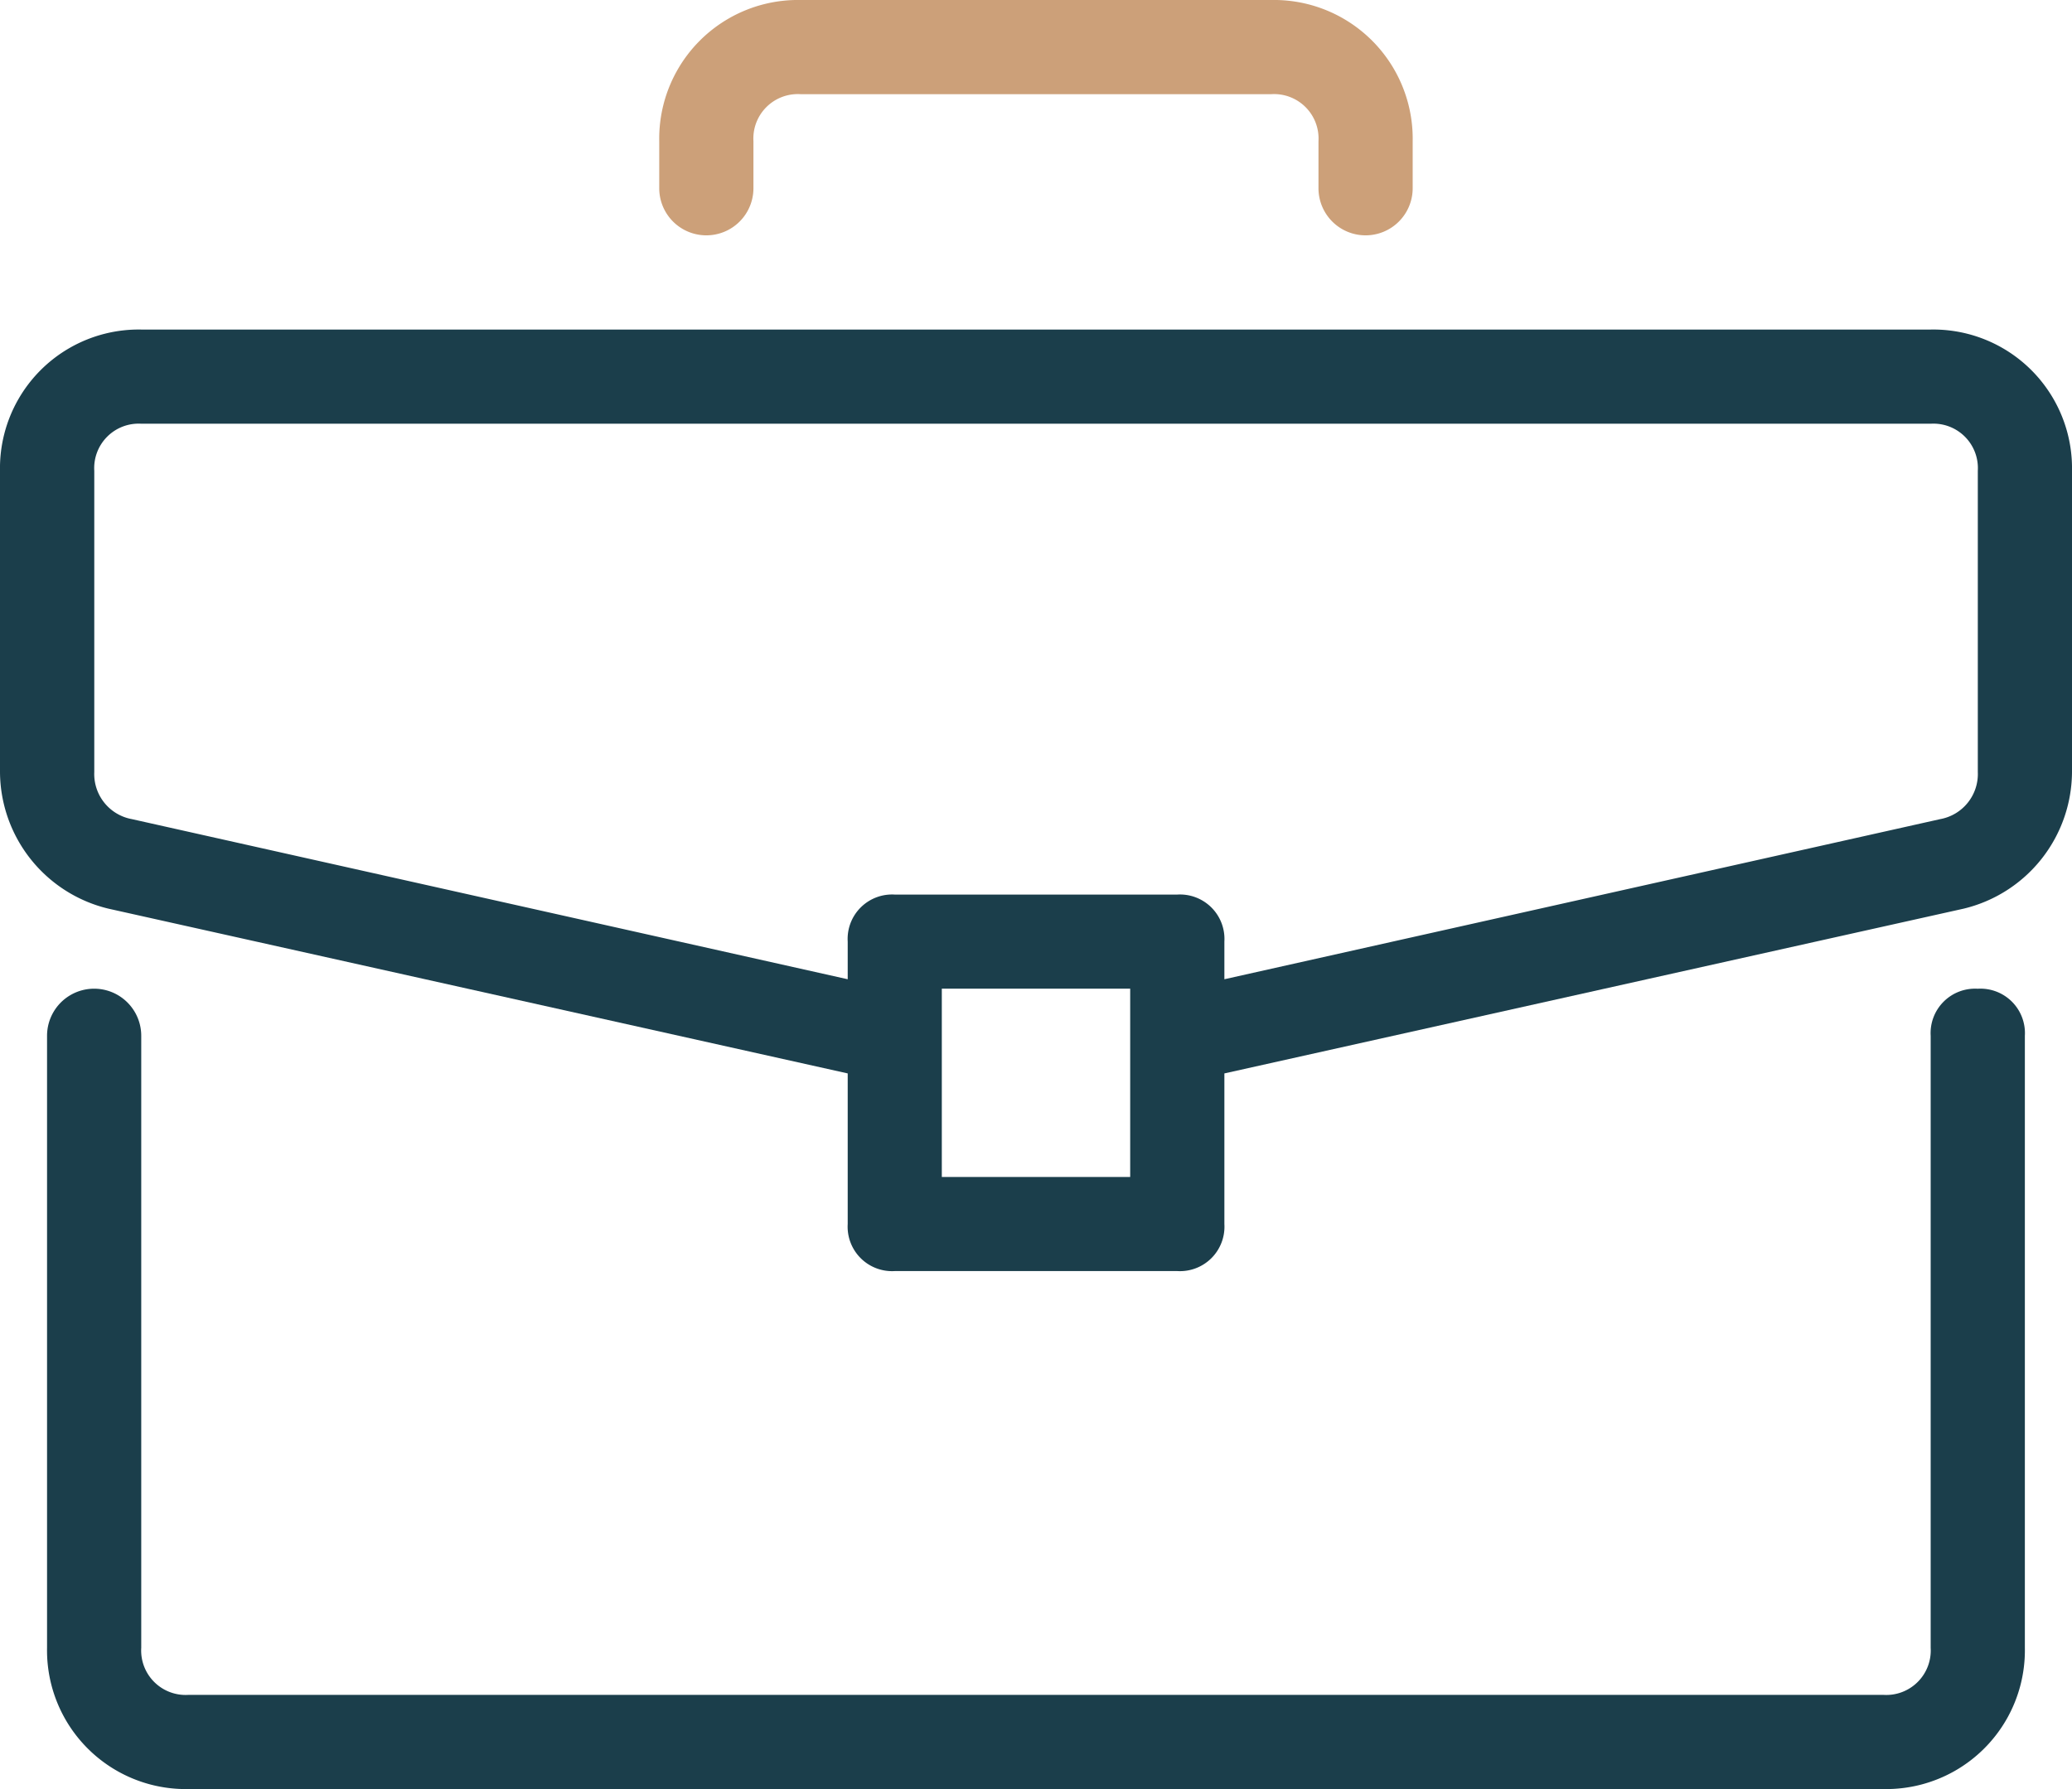 <svg xmlns="http://www.w3.org/2000/svg" width="24" height="20.727" viewBox="0 0 24 20.727">
  <g id="briefcase" transform="translate(0 -34.909)">
    <g id="Group_25185" data-name="Group 25185" transform="translate(0.545 46.364)">
      <g id="Group_25184" data-name="Group 25184" transform="translate(0 0)">
        <path id="Path_57503" data-name="Path 57503" d="M34,279.273a.515.515,0,0,0-.545.545v7.091a.515.515,0,0,1-.545.545H13.273a.515.515,0,0,1-.545-.545v-7.091a.545.545,0,1,0-1.091,0v7.091a1.607,1.607,0,0,0,1.636,1.636H32.91a1.607,1.607,0,0,0,1.636-1.636v-7.091A.515.515,0,0,0,34,279.273Z" transform="translate(-11.637 -279.273)" fill="#1b3e4b"/>
      </g>
    </g>
    <g id="Group_25187" data-name="Group 25187" transform="translate(0 38.727)">
      <g id="Group_25186" data-name="Group 25186" transform="translate(0 0)">
        <path id="Path_57504" data-name="Path 57504" d="M22.364,116.364H1.636A1.607,1.607,0,0,0,0,118v3.491a1.637,1.637,0,0,0,1.255,1.582l8.564,1.909v1.745a.515.515,0,0,0,.545.545h3.273a.515.515,0,0,0,.545-.545v-1.745l8.564-1.909A1.637,1.637,0,0,0,24,121.491V118A1.607,1.607,0,0,0,22.364,116.364Zm-9.273,9.818H10.909V124h2.182Zm9.818-4.691a.531.531,0,0,1-.436.545l-8.291,1.855v-.436a.515.515,0,0,0-.545-.545H10.364a.515.515,0,0,0-.545.545v.436l-8.291-1.855a.531.531,0,0,1-.436-.545V118a.515.515,0,0,1,.545-.545H22.364a.515.515,0,0,1,.545.545Z" transform="translate(0 -116.364)" fill="#1b3e4b"/>
      </g>
    </g>
    <g id="Group_25189" data-name="Group 25189" transform="translate(7.636 34.909)">
      <g id="Group_25188" data-name="Group 25188" transform="translate(0 0)">
        <path id="Path_57505" data-name="Path 57505" d="M170,34.909h-5.455a1.607,1.607,0,0,0-1.636,1.636v.545a.545.545,0,1,0,1.091,0v-.545a.515.515,0,0,1,.545-.545H170a.515.515,0,0,1,.545.545v.545a.545.545,0,1,0,1.091,0v-.545A1.607,1.607,0,0,0,170,34.909Z" transform="translate(-162.909 -34.909)" fill="#cca079"/>
      </g>
    </g>
  </g>
</svg>
